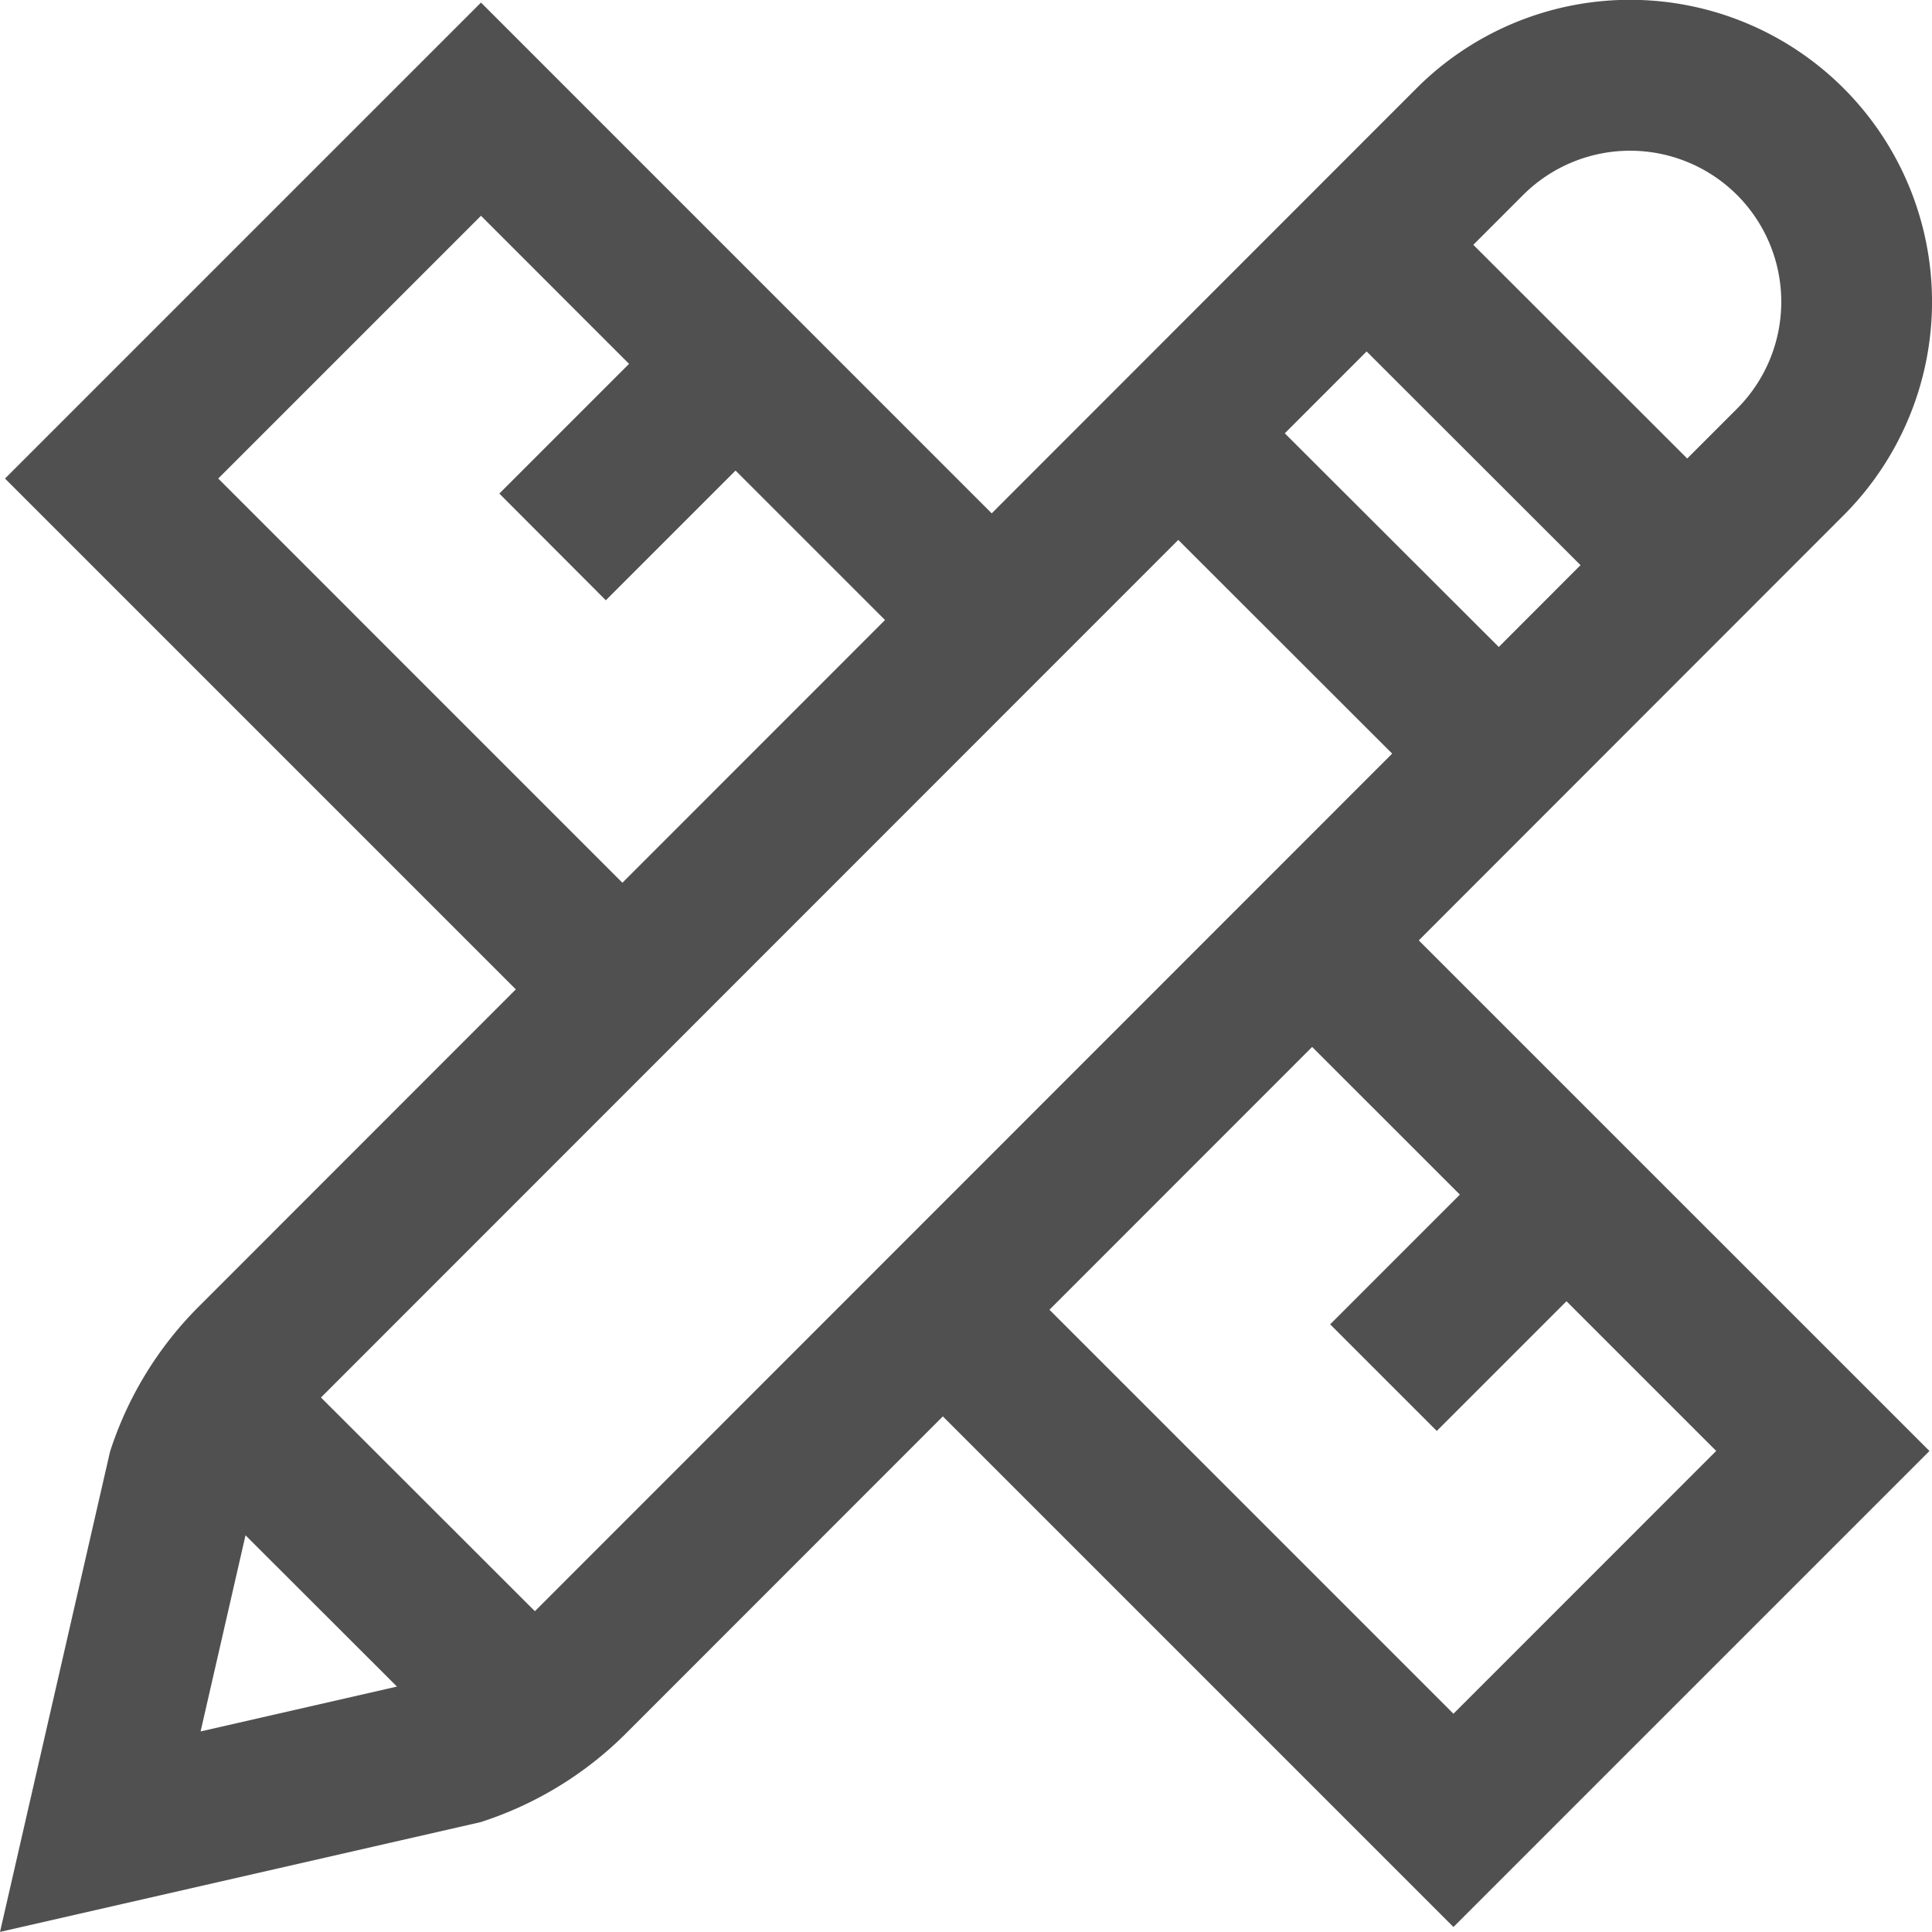 <svg xmlns="http://www.w3.org/2000/svg" width="140" height="139.993" viewBox="0 0 140 139.993">
  <path id="_002-design" data-name="002-design" d="M133.595,37.339A21.881,21.881,0,0,0,102.644,6.4L71.862,37.2,34.853.187.361,34.678,37.378,71.695l-23,23.01a26.217,26.217,0,0,0-6.326,10.247l-.081.247L0,139.994l34.827-7.955.246-.081a26.268,26.268,0,0,0,10.26-6.32l22.989-23,37,37,34.492-34.492-37.006-37Zm-24.989,9.545L93.1,31.4l5.93-5.932,15.5,15.486ZM125.86,14.118a10.955,10.955,0,0,1,.009,15.5l-3.608,3.609-15.5-15.486,3.612-3.613a10.968,10.968,0,0,1,15.489-.007ZM15.812,34.678,34.853,15.637l10.73,10.73-9.4,9.4L43.9,43.5l9.4-9.4,10.831,10.83L45.1,63.968Zm1.978,76.577,10.974,10.962-14.229,3.25Zm20.968,5.5-15.5-15.486L85.381,39.125l15.5,15.486Zm67.03-30.187-9.4,9.4,7.725,7.725,9.4-9.4,10.848,10.848L105.32,124.186,76.045,94.911,95.082,75.867Zm0,0" transform="translate(0.001 -0.001)" fill="#505050"/>
</svg>
